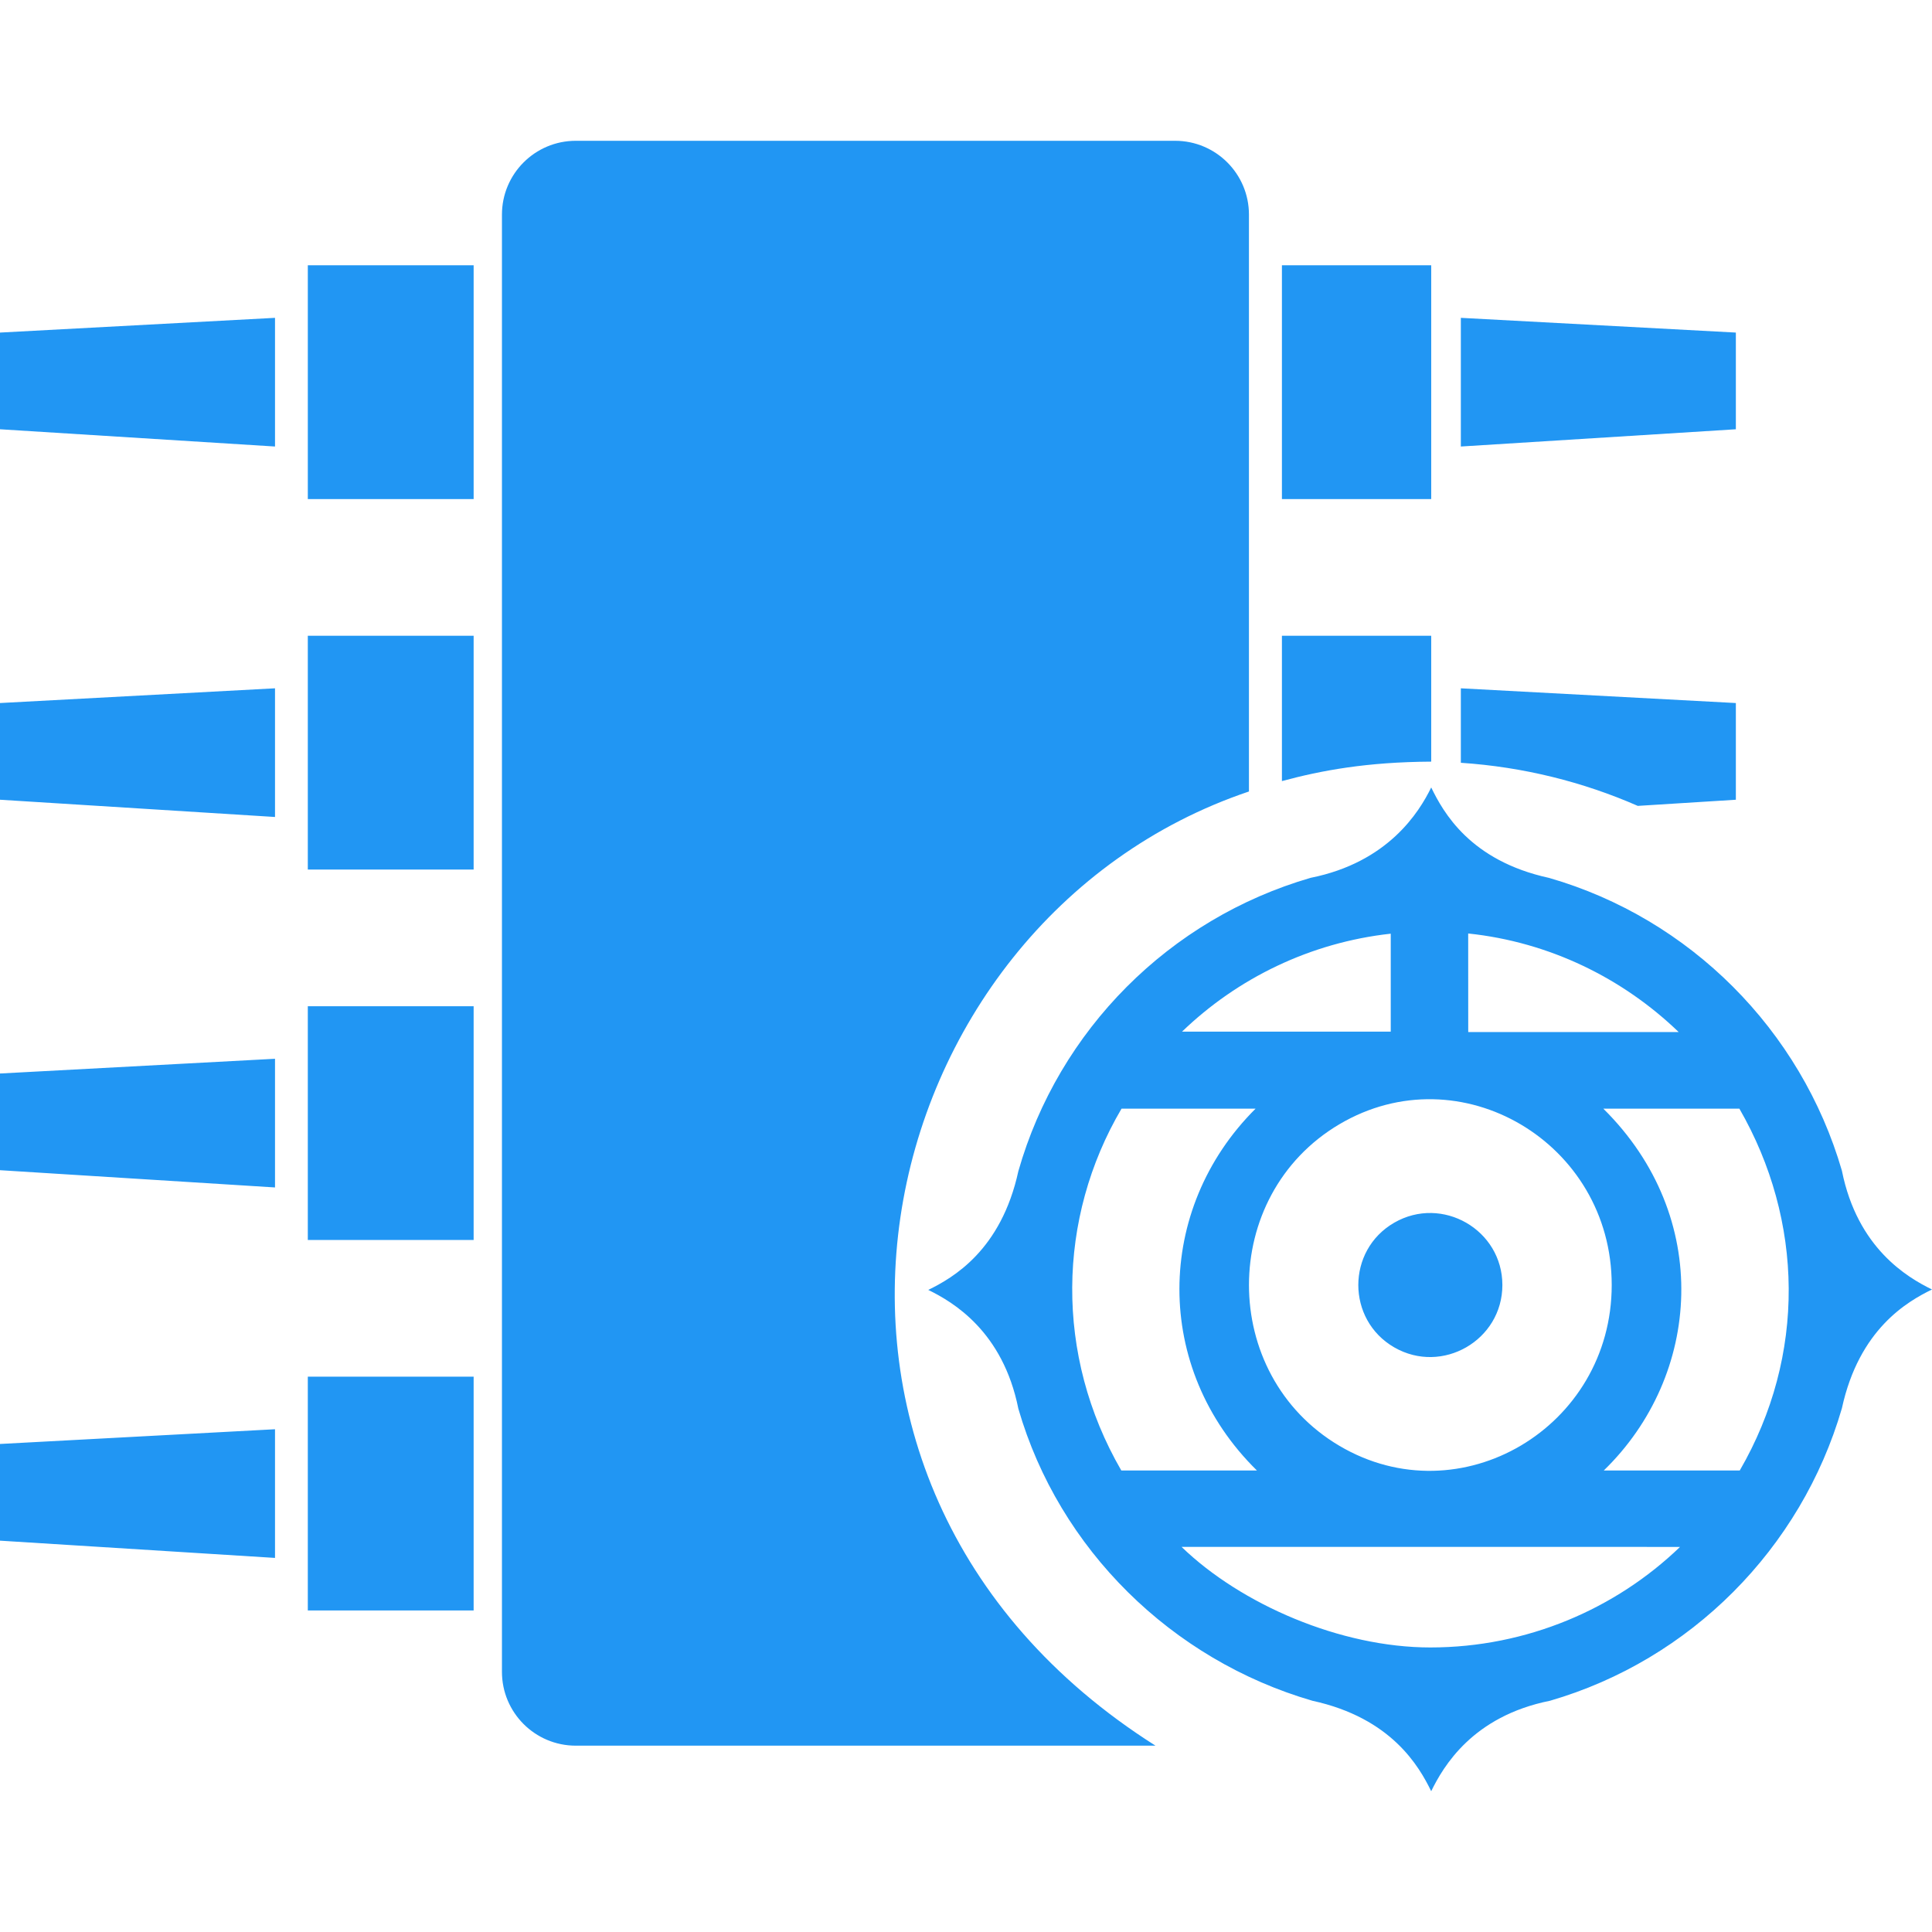 <!--
  - The MIT License (MIT)
  -
  - Copyright (c) 2015-2024 Elior "Mallowigi" Boukhobza
  -
  - Permission is hereby granted, free of charge, to any person obtaining a copy
  - of this software and associated documentation files (the "Software"), to deal
  - in the Software without restriction, including without limitation the rights
  - to use, copy, modify, merge, publish, distribute, sublicense, and/or sell
  - copies of the Software, and to permit persons to whom the Software is
  - furnished to do so, subject to the following conditions:
  -
  - The above copyright notice and this permission notice shall be included in all
  - copies or substantial portions of the Software.
  -
  - THE SOFTWARE IS PROVIDED "AS IS", WITHOUT WARRANTY OF ANY KIND, EXPRESS OR
  - IMPLIED, INCLUDING BUT NOT LIMITED TO THE WARRANTIES OF MERCHANTABILITY,
  - FITNESS FOR A PARTICULAR PURPOSE AND NONINFRINGEMENT. IN NO EVENT SHALL THE
  - AUTHORS OR COPYRIGHT HOLDERS BE LIABLE FOR ANY CLAIM, DAMAGES OR OTHER
  - LIABILITY, WHETHER IN AN ACTION OF CONTRACT, TORT OR OTHERWISE, ARISING FROM,
  - OUT OF OR IN CONNECTION WITH THE SOFTWARE OR THE USE OR OTHER DEALINGS IN THE
  - SOFTWARE.
  -
  -->

<svg  xmlns="http://www.w3.org/2000/svg" version="1.1" viewBox="0 0 512 512" width="16px" height="16px">
  <path fill="#2196F3" data-iconColor="Assembly Hitachi"
        d="M339.723,206.996l0-38.515l39.562,0v33.359C362.192,201.938,350.163,204.177,339.723,206.996z M0,408.292l72.881,4.572l0-34.1L0,382.667V408.292z M0,310.114l72.881,4.572v-34.1L0,284.49V310.114z M460.02,88.135l-72.881-3.904l-0,34.1l72.881-4.572L460.02,88.135z M379.285,70.304h-39.562l-0,61.956h39.562V70.304z M434.031,213.568l25.989-1.63l0-25.625l-72.881-3.904l-0,19.737C403.723,203.249,419.517,207.219,434.031,213.568z M81.573,426.792l43.946,0l0-61.956l-43.946-0L81.573,426.792z M81.573,230.437h43.946l0-61.956l-43.946-0L81.573,230.437z M81.574,132.26h43.946l0-61.956l-43.946-0L81.574,132.26z M0,211.937l72.881,4.572V182.409L0,186.312V211.937z M330.985,209.751l0-152.87c0-10.808-8.762-19.57-19.57-19.57l-158.824-0c-10.808,0-19.57,8.762-19.57,19.57l-0,386.17c0,10.808,8.762,19.57,19.57,19.57l153.624,0C194.927,392.116,228.968,244.133,330.985,209.751z M0,113.759l72.881,4.572V84.231L0,88.135L0,113.759z M81.573,328.614h43.946l0-61.956l-43.946-0L81.573,328.614z M512,341.727c-6.538,3.191-19.315,10.495-23.879,31.487c-10.81,37.191-40.13,66.695-77.35,77.502c-20.536,4.107-28.292,17.435-31.487,23.973c-3.193-6.538-10.495-19.41-31.487-23.973c-37.266-10.826-67.127-40.134-77.92-77.388C265.772,352.792,252.538,345.033,246,341.84c6.538-3.195,19.315-10.495,23.879-31.487c10.693-37.451,40.072-66.867,77.454-77.719c20.536-4.105,28.758-17.408,31.952-23.946c3.193,6.538,10.268,19.41,31.259,23.973c37.318,10.756,66.742,40.313,77.577,77.577C492.227,330.774,505.462,338.532,512,341.727z M444.866,273.503c-14.796-14.255-34.212-23.851-55.781-26.119l0.012,26.119H444.866z M368.563,247.435c-21.378,2.354-40.628,11.815-55.317,25.965h55.317V247.435z M297.156,389.69h35.94c-27.56-27.056-27.092-69.267-0.356-95.88h-35.524C280.148,322.801,279.453,359.115,297.156,389.69z M445.226,409.949l-132.101-0.01c15.811,15.283,42.184,26.654,65.933,26.654C404.615,436.593,428.168,426.385,445.226,409.949z M460.956,293.81h-36.057c29.039,28.72,25.994,70.766,0.123,95.88h36.034C478.729,359.211,478.004,323.39,460.956,293.81z M398.146,340.546c0-14.641-15.959-23.842-28.657-16.521c-12.698,7.321-12.698,25.721,0,33.042C382.187,364.388,398.146,355.187,398.146,340.546z M427.122,340.546c0-37.768-40.182-61.501-72.154-42.617s-31.972,66.351,0,85.235S427.122,378.314,427.122,340.546z"/>
</svg>
